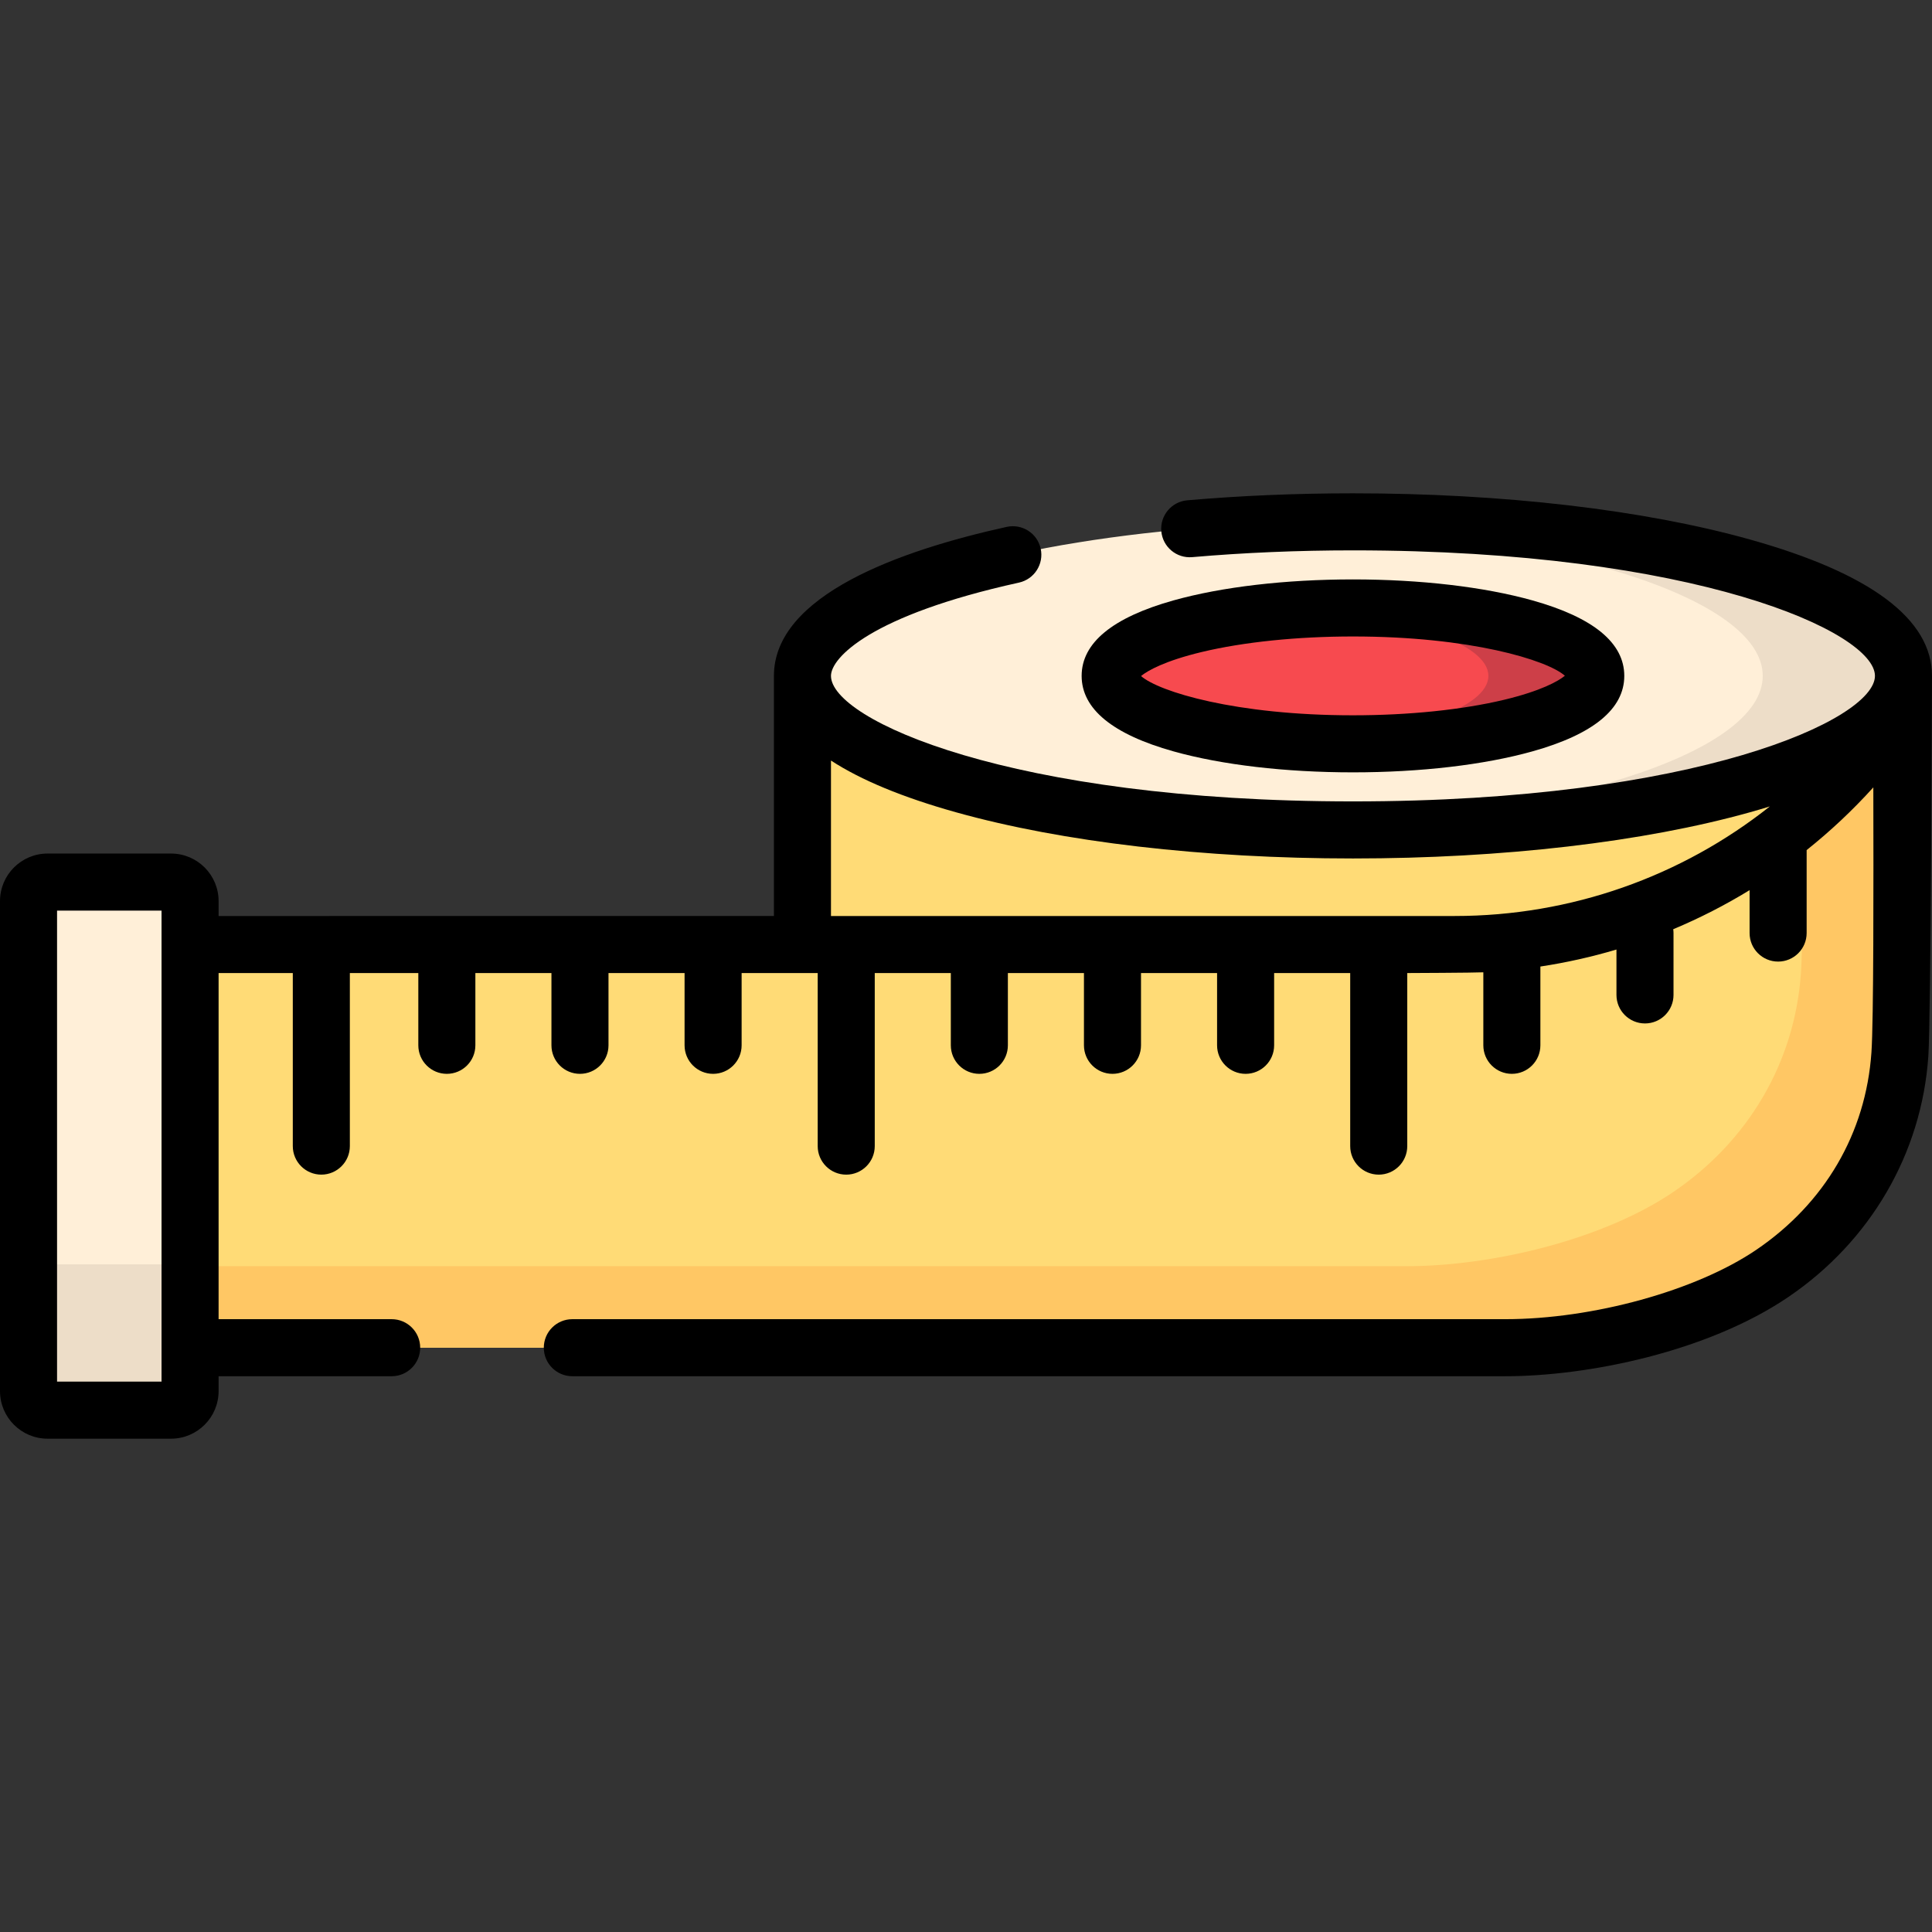 <?xml version="1.0" encoding="iso-8859-1"?>
<!-- Generator: Adobe Illustrator 19.0.0, SVG Export Plug-In . SVG Version: 6.00 Build 0)  -->
<svg version="1.1" id="Capa_1" xmlns="http://www.w3.org/2000/svg" xmlns:xlink="http://www.w3.org/1999/xlink" x="0px" y="0px" width="80" height="80"
	 viewBox="0 0 511.999 511.999" style="enable-background:new 0 0 511.999 511.999;" xml:space="preserve">
<rect x="0" y="0" width="511.999" height="511.999" fill="#333333" stroke="none"/>
<path style="fill:#FFEFD8;" d="M45.331,373.706H12.6c-2.783,0-5.04-2.256-5.04-5.04V238.798c0-2.783,2.256-5.04,5.04-5.04h32.731
	c2.783,0,5.04,2.256,5.04,5.04v129.867C50.371,371.45,48.114,373.706,45.331,373.706z"/>
<path style="fill:#EDDDC8;" d="M50.371,335.062v33.606c0,2.782-2.258,5.04-5.04,5.04H12.602c-2.782,0-5.04-2.258-5.04-5.04v-33.606
	H50.371z"/>
<g>
	<rect x="212.66" y="179.119" style="fill:#FFDB76;" width="291.32" height="71.19"/>
	<path style="fill:#FFDB76;" d="M398.897,357.156c-0.383,0-348.526,0-348.526,0V250.309h335.156
		c47.658,0,92.138-23.905,118.435-63.65c0,19.141,0.34,81.002-0.476,92.76c-1.659,23.903-14.096,44.672-33.842,58.071
		C450.885,350.217,421.426,357.156,398.897,357.156z"/>
</g>
<path style="fill:#FFC764;" d="M503.481,279.421c-1.653,23.899-14.092,44.674-33.838,58.07
	c-18.758,12.731-48.212,19.666-70.751,19.666c-0.383,0-348.521,0-348.521,0v-21.601h322.314c22.539,0,51.992-6.935,70.751-19.666
	c19.747-13.396,32.185-34.161,33.838-58.07c0.393-5.665,0.524-23.012,0.544-41.59c9.929-8.487,18.759-18.406,26.147-29.574
	C503.965,205.798,504.297,267.658,503.481,279.421z"/>
<ellipse style="fill:#FFEFD8;" cx="358.55" cy="179.119" rx="145.89" ry="40.823"/>
<path style="fill:#EDDDC8;" d="M504.438,179.115c0,22.549-65.318,40.823-145.886,40.823c-6.3,0-12.499-0.111-18.587-0.333
	c71.738-2.57,127.178-19.716,127.178-40.491s-55.439-37.92-127.178-40.491c6.088-0.222,12.287-0.333,18.587-0.333
	C439.121,138.292,504.438,156.567,504.438,179.115z"/>
<ellipse style="fill:#F74A4F;" cx="358.55" cy="179.119" rx="64.34" ry="18"/>
<path style="fill:#CD3F48;" d="M422.892,179.115c0,9.949-28.808,18.003-64.34,18.003c-4.889,0-9.646-0.151-14.223-0.444
	c28.677-1.804,50.107-8.981,50.107-17.559c0-8.568-21.43-15.745-50.107-17.559c4.576-0.292,9.334-0.444,14.223-0.444
	C394.084,161.113,422.892,169.177,422.892,179.115z"/>
<path d="M463.747,142.969c-28.2-7.891-65.56-12.237-105.198-12.237c-14.971,0-29.745,0.624-43.912,1.853
	c-4.159,0.361-7.239,4.026-6.878,8.185c0.361,4.159,4.021,7.236,8.185,6.878c13.734-1.192,28.069-1.796,42.605-1.796
	c90.822,0,138.332,21.655,138.332,33.264s-47.51,33.264-138.332,33.264s-138.332-21.655-138.332-33.264
	c0-4.756,10.412-16.043,49.817-24.718c4.077-0.898,6.655-4.931,5.758-9.009c-0.897-4.077-4.928-6.654-9.009-5.758
	c-28.14,6.196-61.686,18.075-61.686,39.485v63.633H57.931v-3.95c0-6.948-5.652-12.6-12.6-12.6H12.6c-6.948,0-12.6,5.652-12.6,12.6
	v129.867c0,6.948,5.652,12.6,12.6,12.6h32.731c6.948,0,12.6-5.652,12.6-12.6v-3.951h45.863c4.175,0,7.56-3.385,7.56-7.56
	s-3.385-7.56-7.56-7.56H57.931v-91.727h19.663v45.86c0,4.175,3.385,7.56,7.56,7.56s7.56-3.385,7.56-7.56v-45.86h18.144v19.15
	c0,4.175,3.385,7.56,7.56,7.56s7.56-3.385,7.56-7.56v-19.15h20.16v19.15c0,4.175,3.385,7.56,7.56,7.56s7.56-3.385,7.56-7.56v-19.15
	h20.16v19.15c0,4.175,3.385,7.56,7.56,7.56s7.56-3.385,7.56-7.56v-19.15h16.121h4.039v45.863c0,4.175,3.385,7.56,7.56,7.56
	s7.56-3.385,7.56-7.56v-45.863h20.16v19.15c0,4.175,3.385,7.56,7.56,7.56s7.56-3.385,7.56-7.56v-19.15h20.16v19.15
	c0,4.175,3.385,7.56,7.56,7.56s7.56-3.385,7.56-7.56v-19.15h20.16v19.15c0,4.175,3.385,7.56,7.56,7.56s7.56-3.385,7.56-7.56v-19.15
	h20.16v45.863c0,4.175,3.385,7.56,7.56,7.56s7.56-3.385,7.56-7.56v-45.863c0,0,17.648-0.068,20.16-0.194v19.344
	c0,4.175,3.385,7.56,7.56,7.56s7.56-3.385,7.56-7.56v-20.875c6.852-1.044,13.587-2.548,20.16-4.507v12.027
	c0,4.175,3.385,7.56,7.56,7.56s7.56-3.385,7.56-7.56V247.27c0-0.345-0.031-0.683-0.076-1.016
	c7.002-2.934,13.767-6.393,20.236-10.356v11.372c0,4.175,3.385,7.56,7.56,7.56s7.56-3.385,7.56-7.56v-21.987
	c6.294-5.025,12.211-10.573,17.672-16.621c0.056,25.692,0.086,61.789-0.501,70.232c-1.485,21.394-12.333,39.981-30.545,52.339
	c-15.933,10.811-43.28,18.362-66.501,18.362h-247.23c-4.175,0-7.56,3.385-7.56,7.56s3.385,7.56,7.56,7.56h247.224
	c21.943,0,53.641-6.484,74.99-20.97c21.815-14.801,35.352-38.056,37.139-63.802c0.683-9.83,0.973-98.935,0.973-100.826
	C512,164.09,495.765,151.928,463.747,142.969z M42.811,250.309v106.847v8.991H15.12V241.318h27.691V250.309z M385.527,242.749
	h-165.31v-41.196c7.944,5.174,18.998,9.755,33.134,13.71c28.2,7.891,65.56,12.237,105.198,12.237s76.998-4.346,105.198-12.237
	c1.813-0.507,3.568-1.026,5.28-1.554C445.603,232.292,416.34,242.749,385.527,242.749z"/>
<path d="M311.013,199.128c12.797,3.581,29.679,5.553,47.535,5.553s34.737-1.972,47.535-5.553
	c16.17-4.525,24.368-11.257,24.368-20.011s-8.199-15.487-24.369-20.012c-12.797-3.581-29.679-5.553-47.534-5.553
	c-17.856,0-34.738,1.972-47.535,5.553c-16.17,4.525-24.368,11.258-24.368,20.012C286.645,187.87,294.844,194.602,311.013,199.128z
	 M318.486,172.785c11.074-2.653,25.302-4.114,40.063-4.114c31.062,0,51.462,6.255,56.161,10.406
	c-1.76,1.459-6.392,4.044-16.099,6.37c-11.074,2.653-25.302,4.114-40.062,4.114c-31.062,0-51.461-6.255-56.161-10.406
	C304.148,177.697,308.779,175.111,318.486,172.785z"/>
<g>
</g>
<g>
</g>
<g>
</g>
<g>
</g>
<g>
</g>
<g>
</g>
<g>
</g>
<g>
</g>
<g>
</g>
<g>
</g>
<g>
</g>
<g>
</g>
<g>
</g>
<g>
</g>
<g>
</g>
</svg>
